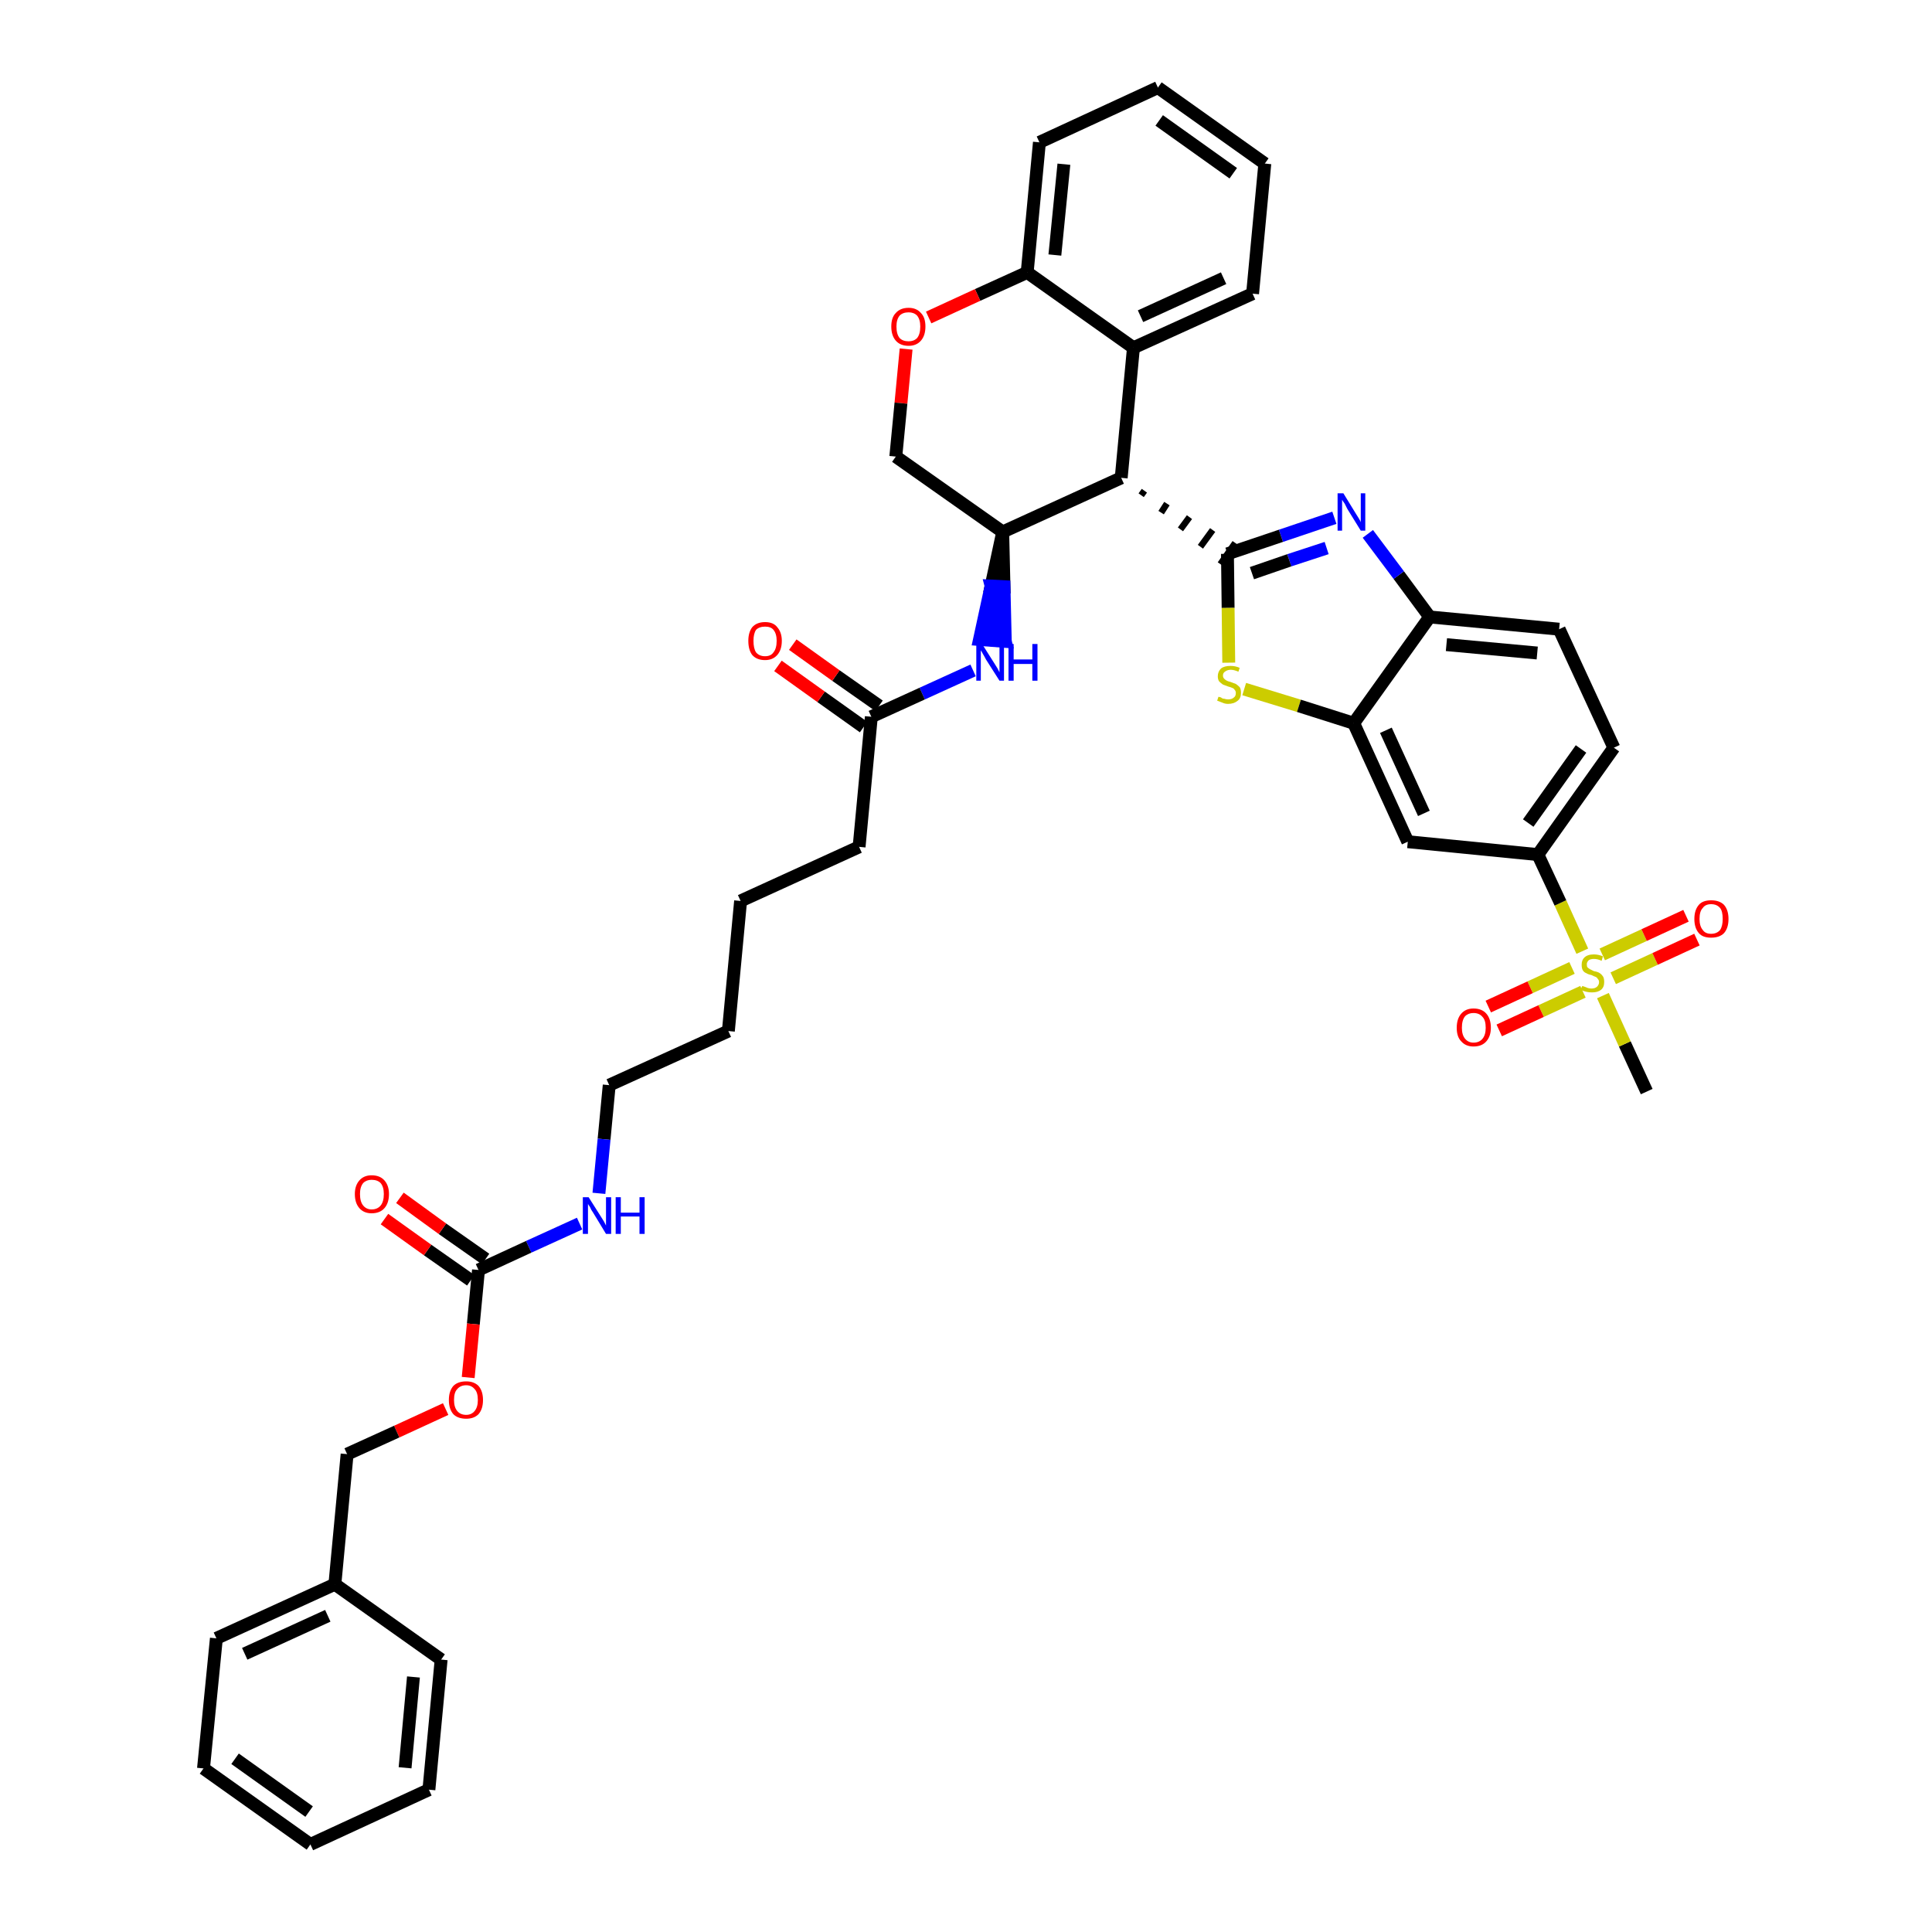 <?xml version='1.0' encoding='iso-8859-1'?>
<svg version='1.1' baseProfile='full'
              xmlns='http://www.w3.org/2000/svg'
                      xmlns:rdkit='http://www.rdkit.org/xml'
                      xmlns:xlink='http://www.w3.org/1999/xlink'
                  xml:space='preserve'
width='300px' height='300px' viewBox='0 0 300 300'>
<!-- END OF HEADER -->
<path class='bond-0 atom-0 atom-1' d='M 255.7,169.5 L 252.3,162.1' style='fill:none;fill-rule:evenodd;stroke:#000000;stroke-width:2.0px;stroke-linecap:butt;stroke-linejoin:miter;stroke-opacity:1' />
<path class='bond-0 atom-0 atom-1' d='M 252.3,162.1 L 248.9,154.6' style='fill:none;fill-rule:evenodd;stroke:#CCCC00;stroke-width:2.0px;stroke-linecap:butt;stroke-linejoin:miter;stroke-opacity:1' />
<path class='bond-1 atom-1 atom-2' d='M 250.5,151.9 L 257.0,148.9' style='fill:none;fill-rule:evenodd;stroke:#CCCC00;stroke-width:2.0px;stroke-linecap:butt;stroke-linejoin:miter;stroke-opacity:1' />
<path class='bond-1 atom-1 atom-2' d='M 257.0,148.9 L 263.5,145.9' style='fill:none;fill-rule:evenodd;stroke:#FF0000;stroke-width:2.0px;stroke-linecap:butt;stroke-linejoin:miter;stroke-opacity:1' />
<path class='bond-1 atom-1 atom-2' d='M 248.8,148.2 L 255.3,145.2' style='fill:none;fill-rule:evenodd;stroke:#CCCC00;stroke-width:2.0px;stroke-linecap:butt;stroke-linejoin:miter;stroke-opacity:1' />
<path class='bond-1 atom-1 atom-2' d='M 255.3,145.2 L 261.8,142.2' style='fill:none;fill-rule:evenodd;stroke:#FF0000;stroke-width:2.0px;stroke-linecap:butt;stroke-linejoin:miter;stroke-opacity:1' />
<path class='bond-2 atom-1 atom-3' d='M 244.1,150.3 L 237.6,153.3' style='fill:none;fill-rule:evenodd;stroke:#CCCC00;stroke-width:2.0px;stroke-linecap:butt;stroke-linejoin:miter;stroke-opacity:1' />
<path class='bond-2 atom-1 atom-3' d='M 237.6,153.3 L 231.1,156.3' style='fill:none;fill-rule:evenodd;stroke:#FF0000;stroke-width:2.0px;stroke-linecap:butt;stroke-linejoin:miter;stroke-opacity:1' />
<path class='bond-2 atom-1 atom-3' d='M 245.8,154.0 L 239.3,157.0' style='fill:none;fill-rule:evenodd;stroke:#CCCC00;stroke-width:2.0px;stroke-linecap:butt;stroke-linejoin:miter;stroke-opacity:1' />
<path class='bond-2 atom-1 atom-3' d='M 239.3,157.0 L 232.8,160.0' style='fill:none;fill-rule:evenodd;stroke:#FF0000;stroke-width:2.0px;stroke-linecap:butt;stroke-linejoin:miter;stroke-opacity:1' />
<path class='bond-3 atom-1 atom-4' d='M 245.7,147.7 L 242.3,140.2' style='fill:none;fill-rule:evenodd;stroke:#CCCC00;stroke-width:2.0px;stroke-linecap:butt;stroke-linejoin:miter;stroke-opacity:1' />
<path class='bond-3 atom-1 atom-4' d='M 242.3,140.2 L 238.8,132.7' style='fill:none;fill-rule:evenodd;stroke:#000000;stroke-width:2.0px;stroke-linecap:butt;stroke-linejoin:miter;stroke-opacity:1' />
<path class='bond-4 atom-4 atom-5' d='M 238.8,132.7 L 250.6,116.1' style='fill:none;fill-rule:evenodd;stroke:#000000;stroke-width:2.0px;stroke-linecap:butt;stroke-linejoin:miter;stroke-opacity:1' />
<path class='bond-4 atom-4 atom-5' d='M 237.3,127.8 L 245.5,116.3' style='fill:none;fill-rule:evenodd;stroke:#000000;stroke-width:2.0px;stroke-linecap:butt;stroke-linejoin:miter;stroke-opacity:1' />
<path class='bond-40 atom-40 atom-4' d='M 218.6,130.7 L 238.8,132.7' style='fill:none;fill-rule:evenodd;stroke:#000000;stroke-width:2.0px;stroke-linecap:butt;stroke-linejoin:miter;stroke-opacity:1' />
<path class='bond-5 atom-5 atom-6' d='M 250.6,116.1 L 242.1,97.7' style='fill:none;fill-rule:evenodd;stroke:#000000;stroke-width:2.0px;stroke-linecap:butt;stroke-linejoin:miter;stroke-opacity:1' />
<path class='bond-6 atom-6 atom-7' d='M 242.1,97.7 L 222.0,95.8' style='fill:none;fill-rule:evenodd;stroke:#000000;stroke-width:2.0px;stroke-linecap:butt;stroke-linejoin:miter;stroke-opacity:1' />
<path class='bond-6 atom-6 atom-7' d='M 238.7,101.4 L 224.6,100.1' style='fill:none;fill-rule:evenodd;stroke:#000000;stroke-width:2.0px;stroke-linecap:butt;stroke-linejoin:miter;stroke-opacity:1' />
<path class='bond-7 atom-7 atom-8' d='M 222.0,95.8 L 217.2,89.3' style='fill:none;fill-rule:evenodd;stroke:#000000;stroke-width:2.0px;stroke-linecap:butt;stroke-linejoin:miter;stroke-opacity:1' />
<path class='bond-7 atom-7 atom-8' d='M 217.2,89.3 L 212.4,82.9' style='fill:none;fill-rule:evenodd;stroke:#0000FF;stroke-width:2.0px;stroke-linecap:butt;stroke-linejoin:miter;stroke-opacity:1' />
<path class='bond-41 atom-39 atom-7' d='M 210.2,112.3 L 222.0,95.8' style='fill:none;fill-rule:evenodd;stroke:#000000;stroke-width:2.0px;stroke-linecap:butt;stroke-linejoin:miter;stroke-opacity:1' />
<path class='bond-8 atom-8 atom-9' d='M 207.2,80.4 L 198.9,83.2' style='fill:none;fill-rule:evenodd;stroke:#0000FF;stroke-width:2.0px;stroke-linecap:butt;stroke-linejoin:miter;stroke-opacity:1' />
<path class='bond-8 atom-8 atom-9' d='M 198.9,83.2 L 190.6,86.0' style='fill:none;fill-rule:evenodd;stroke:#000000;stroke-width:2.0px;stroke-linecap:butt;stroke-linejoin:miter;stroke-opacity:1' />
<path class='bond-8 atom-8 atom-9' d='M 206.0,85.1 L 200.2,87.0' style='fill:none;fill-rule:evenodd;stroke:#0000FF;stroke-width:2.0px;stroke-linecap:butt;stroke-linejoin:miter;stroke-opacity:1' />
<path class='bond-8 atom-8 atom-9' d='M 200.2,87.0 L 194.4,89.0' style='fill:none;fill-rule:evenodd;stroke:#000000;stroke-width:2.0px;stroke-linecap:butt;stroke-linejoin:miter;stroke-opacity:1' />
<path class='bond-9 atom-10 atom-9' d='M 177.2,76.9 L 177.7,76.2' style='fill:none;fill-rule:evenodd;stroke:#000000;stroke-width:1.0px;stroke-linecap:butt;stroke-linejoin:miter;stroke-opacity:1' />
<path class='bond-9 atom-10 atom-9' d='M 180.3,79.6 L 181.2,78.2' style='fill:none;fill-rule:evenodd;stroke:#000000;stroke-width:1.0px;stroke-linecap:butt;stroke-linejoin:miter;stroke-opacity:1' />
<path class='bond-9 atom-10 atom-9' d='M 183.3,82.2 L 184.7,80.3' style='fill:none;fill-rule:evenodd;stroke:#000000;stroke-width:1.0px;stroke-linecap:butt;stroke-linejoin:miter;stroke-opacity:1' />
<path class='bond-9 atom-10 atom-9' d='M 186.4,84.9 L 188.3,82.3' style='fill:none;fill-rule:evenodd;stroke:#000000;stroke-width:1.0px;stroke-linecap:butt;stroke-linejoin:miter;stroke-opacity:1' />
<path class='bond-9 atom-10 atom-9' d='M 189.5,87.6 L 191.8,84.3' style='fill:none;fill-rule:evenodd;stroke:#000000;stroke-width:1.0px;stroke-linecap:butt;stroke-linejoin:miter;stroke-opacity:1' />
<path class='bond-37 atom-9 atom-38' d='M 190.6,86.0 L 190.7,94.4' style='fill:none;fill-rule:evenodd;stroke:#000000;stroke-width:2.0px;stroke-linecap:butt;stroke-linejoin:miter;stroke-opacity:1' />
<path class='bond-37 atom-9 atom-38' d='M 190.7,94.4 L 190.8,102.9' style='fill:none;fill-rule:evenodd;stroke:#CCCC00;stroke-width:2.0px;stroke-linecap:butt;stroke-linejoin:miter;stroke-opacity:1' />
<path class='bond-10 atom-10 atom-11' d='M 174.1,74.2 L 176.0,54.0' style='fill:none;fill-rule:evenodd;stroke:#000000;stroke-width:2.0px;stroke-linecap:butt;stroke-linejoin:miter;stroke-opacity:1' />
<path class='bond-42 atom-19 atom-10' d='M 155.7,82.6 L 174.1,74.2' style='fill:none;fill-rule:evenodd;stroke:#000000;stroke-width:2.0px;stroke-linecap:butt;stroke-linejoin:miter;stroke-opacity:1' />
<path class='bond-11 atom-11 atom-12' d='M 176.0,54.0 L 194.5,45.6' style='fill:none;fill-rule:evenodd;stroke:#000000;stroke-width:2.0px;stroke-linecap:butt;stroke-linejoin:miter;stroke-opacity:1' />
<path class='bond-11 atom-11 atom-12' d='M 177.1,49.1 L 190.0,43.2' style='fill:none;fill-rule:evenodd;stroke:#000000;stroke-width:2.0px;stroke-linecap:butt;stroke-linejoin:miter;stroke-opacity:1' />
<path class='bond-44 atom-16 atom-11' d='M 159.5,42.3 L 176.0,54.0' style='fill:none;fill-rule:evenodd;stroke:#000000;stroke-width:2.0px;stroke-linecap:butt;stroke-linejoin:miter;stroke-opacity:1' />
<path class='bond-12 atom-12 atom-13' d='M 194.5,45.6 L 196.4,25.4' style='fill:none;fill-rule:evenodd;stroke:#000000;stroke-width:2.0px;stroke-linecap:butt;stroke-linejoin:miter;stroke-opacity:1' />
<path class='bond-13 atom-13 atom-14' d='M 196.4,25.4 L 179.8,13.6' style='fill:none;fill-rule:evenodd;stroke:#000000;stroke-width:2.0px;stroke-linecap:butt;stroke-linejoin:miter;stroke-opacity:1' />
<path class='bond-13 atom-13 atom-14' d='M 191.5,26.9 L 180.0,18.7' style='fill:none;fill-rule:evenodd;stroke:#000000;stroke-width:2.0px;stroke-linecap:butt;stroke-linejoin:miter;stroke-opacity:1' />
<path class='bond-14 atom-14 atom-15' d='M 179.8,13.6 L 161.4,22.1' style='fill:none;fill-rule:evenodd;stroke:#000000;stroke-width:2.0px;stroke-linecap:butt;stroke-linejoin:miter;stroke-opacity:1' />
<path class='bond-15 atom-15 atom-16' d='M 161.4,22.1 L 159.5,42.3' style='fill:none;fill-rule:evenodd;stroke:#000000;stroke-width:2.0px;stroke-linecap:butt;stroke-linejoin:miter;stroke-opacity:1' />
<path class='bond-15 atom-15 atom-16' d='M 165.2,25.5 L 163.8,39.6' style='fill:none;fill-rule:evenodd;stroke:#000000;stroke-width:2.0px;stroke-linecap:butt;stroke-linejoin:miter;stroke-opacity:1' />
<path class='bond-16 atom-16 atom-17' d='M 159.5,42.3 L 151.8,45.8' style='fill:none;fill-rule:evenodd;stroke:#000000;stroke-width:2.0px;stroke-linecap:butt;stroke-linejoin:miter;stroke-opacity:1' />
<path class='bond-16 atom-16 atom-17' d='M 151.8,45.8 L 144.2,49.3' style='fill:none;fill-rule:evenodd;stroke:#FF0000;stroke-width:2.0px;stroke-linecap:butt;stroke-linejoin:miter;stroke-opacity:1' />
<path class='bond-17 atom-17 atom-18' d='M 140.7,54.2 L 139.9,62.6' style='fill:none;fill-rule:evenodd;stroke:#FF0000;stroke-width:2.0px;stroke-linecap:butt;stroke-linejoin:miter;stroke-opacity:1' />
<path class='bond-17 atom-17 atom-18' d='M 139.9,62.6 L 139.1,70.9' style='fill:none;fill-rule:evenodd;stroke:#000000;stroke-width:2.0px;stroke-linecap:butt;stroke-linejoin:miter;stroke-opacity:1' />
<path class='bond-18 atom-18 atom-19' d='M 139.1,70.9 L 155.7,82.6' style='fill:none;fill-rule:evenodd;stroke:#000000;stroke-width:2.0px;stroke-linecap:butt;stroke-linejoin:miter;stroke-opacity:1' />
<path class='bond-19 atom-19 atom-20' d='M 155.7,82.6 L 153.9,91.0 L 155.9,91.1 Z' style='fill:#000000;fill-rule:evenodd;fill-opacity:1;stroke:#000000;stroke-width:2.0px;stroke-linecap:butt;stroke-linejoin:miter;stroke-opacity:1;' />
<path class='bond-19 atom-19 atom-20' d='M 153.9,91.0 L 156.1,99.6 L 152.1,99.3 Z' style='fill:#0000FF;fill-rule:evenodd;fill-opacity:1;stroke:#0000FF;stroke-width:2.0px;stroke-linecap:butt;stroke-linejoin:miter;stroke-opacity:1;' />
<path class='bond-19 atom-19 atom-20' d='M 153.9,91.0 L 155.9,91.1 L 156.1,99.6 Z' style='fill:#0000FF;fill-rule:evenodd;fill-opacity:1;stroke:#0000FF;stroke-width:2.0px;stroke-linecap:butt;stroke-linejoin:miter;stroke-opacity:1;' />
<path class='bond-20 atom-20 atom-21' d='M 151.1,104.1 L 143.2,107.7' style='fill:none;fill-rule:evenodd;stroke:#0000FF;stroke-width:2.0px;stroke-linecap:butt;stroke-linejoin:miter;stroke-opacity:1' />
<path class='bond-20 atom-20 atom-21' d='M 143.2,107.7 L 135.3,111.3' style='fill:none;fill-rule:evenodd;stroke:#000000;stroke-width:2.0px;stroke-linecap:butt;stroke-linejoin:miter;stroke-opacity:1' />
<path class='bond-21 atom-21 atom-22' d='M 136.5,109.6 L 129.8,104.9' style='fill:none;fill-rule:evenodd;stroke:#000000;stroke-width:2.0px;stroke-linecap:butt;stroke-linejoin:miter;stroke-opacity:1' />
<path class='bond-21 atom-21 atom-22' d='M 129.8,104.9 L 123.1,100.1' style='fill:none;fill-rule:evenodd;stroke:#FF0000;stroke-width:2.0px;stroke-linecap:butt;stroke-linejoin:miter;stroke-opacity:1' />
<path class='bond-21 atom-21 atom-22' d='M 134.1,112.9 L 127.5,108.2' style='fill:none;fill-rule:evenodd;stroke:#000000;stroke-width:2.0px;stroke-linecap:butt;stroke-linejoin:miter;stroke-opacity:1' />
<path class='bond-21 atom-21 atom-22' d='M 127.5,108.2 L 120.8,103.4' style='fill:none;fill-rule:evenodd;stroke:#FF0000;stroke-width:2.0px;stroke-linecap:butt;stroke-linejoin:miter;stroke-opacity:1' />
<path class='bond-22 atom-21 atom-23' d='M 135.3,111.3 L 133.4,131.5' style='fill:none;fill-rule:evenodd;stroke:#000000;stroke-width:2.0px;stroke-linecap:butt;stroke-linejoin:miter;stroke-opacity:1' />
<path class='bond-23 atom-23 atom-24' d='M 133.4,131.5 L 115.0,139.9' style='fill:none;fill-rule:evenodd;stroke:#000000;stroke-width:2.0px;stroke-linecap:butt;stroke-linejoin:miter;stroke-opacity:1' />
<path class='bond-24 atom-24 atom-25' d='M 115.0,139.9 L 113.1,160.1' style='fill:none;fill-rule:evenodd;stroke:#000000;stroke-width:2.0px;stroke-linecap:butt;stroke-linejoin:miter;stroke-opacity:1' />
<path class='bond-25 atom-25 atom-26' d='M 113.1,160.1 L 94.6,168.5' style='fill:none;fill-rule:evenodd;stroke:#000000;stroke-width:2.0px;stroke-linecap:butt;stroke-linejoin:miter;stroke-opacity:1' />
<path class='bond-26 atom-26 atom-27' d='M 94.6,168.5 L 93.8,176.9' style='fill:none;fill-rule:evenodd;stroke:#000000;stroke-width:2.0px;stroke-linecap:butt;stroke-linejoin:miter;stroke-opacity:1' />
<path class='bond-26 atom-26 atom-27' d='M 93.8,176.9 L 93.0,185.3' style='fill:none;fill-rule:evenodd;stroke:#0000FF;stroke-width:2.0px;stroke-linecap:butt;stroke-linejoin:miter;stroke-opacity:1' />
<path class='bond-27 atom-27 atom-28' d='M 90.0,190.0 L 82.1,193.6' style='fill:none;fill-rule:evenodd;stroke:#0000FF;stroke-width:2.0px;stroke-linecap:butt;stroke-linejoin:miter;stroke-opacity:1' />
<path class='bond-27 atom-27 atom-28' d='M 82.1,193.6 L 74.3,197.2' style='fill:none;fill-rule:evenodd;stroke:#000000;stroke-width:2.0px;stroke-linecap:butt;stroke-linejoin:miter;stroke-opacity:1' />
<path class='bond-28 atom-28 atom-29' d='M 75.4,195.5 L 68.7,190.8' style='fill:none;fill-rule:evenodd;stroke:#000000;stroke-width:2.0px;stroke-linecap:butt;stroke-linejoin:miter;stroke-opacity:1' />
<path class='bond-28 atom-28 atom-29' d='M 68.7,190.8 L 62.1,186.0' style='fill:none;fill-rule:evenodd;stroke:#FF0000;stroke-width:2.0px;stroke-linecap:butt;stroke-linejoin:miter;stroke-opacity:1' />
<path class='bond-28 atom-28 atom-29' d='M 73.1,198.8 L 66.4,194.1' style='fill:none;fill-rule:evenodd;stroke:#000000;stroke-width:2.0px;stroke-linecap:butt;stroke-linejoin:miter;stroke-opacity:1' />
<path class='bond-28 atom-28 atom-29' d='M 66.4,194.1 L 59.7,189.3' style='fill:none;fill-rule:evenodd;stroke:#FF0000;stroke-width:2.0px;stroke-linecap:butt;stroke-linejoin:miter;stroke-opacity:1' />
<path class='bond-29 atom-28 atom-30' d='M 74.3,197.2 L 73.5,205.6' style='fill:none;fill-rule:evenodd;stroke:#000000;stroke-width:2.0px;stroke-linecap:butt;stroke-linejoin:miter;stroke-opacity:1' />
<path class='bond-29 atom-28 atom-30' d='M 73.5,205.6 L 72.7,213.9' style='fill:none;fill-rule:evenodd;stroke:#FF0000;stroke-width:2.0px;stroke-linecap:butt;stroke-linejoin:miter;stroke-opacity:1' />
<path class='bond-30 atom-30 atom-31' d='M 69.2,218.8 L 61.6,222.3' style='fill:none;fill-rule:evenodd;stroke:#FF0000;stroke-width:2.0px;stroke-linecap:butt;stroke-linejoin:miter;stroke-opacity:1' />
<path class='bond-30 atom-30 atom-31' d='M 61.6,222.3 L 53.9,225.8' style='fill:none;fill-rule:evenodd;stroke:#000000;stroke-width:2.0px;stroke-linecap:butt;stroke-linejoin:miter;stroke-opacity:1' />
<path class='bond-31 atom-31 atom-32' d='M 53.9,225.8 L 52.0,246.0' style='fill:none;fill-rule:evenodd;stroke:#000000;stroke-width:2.0px;stroke-linecap:butt;stroke-linejoin:miter;stroke-opacity:1' />
<path class='bond-32 atom-32 atom-33' d='M 52.0,246.0 L 33.6,254.4' style='fill:none;fill-rule:evenodd;stroke:#000000;stroke-width:2.0px;stroke-linecap:butt;stroke-linejoin:miter;stroke-opacity:1' />
<path class='bond-32 atom-32 atom-33' d='M 50.9,250.9 L 38.0,256.8' style='fill:none;fill-rule:evenodd;stroke:#000000;stroke-width:2.0px;stroke-linecap:butt;stroke-linejoin:miter;stroke-opacity:1' />
<path class='bond-43 atom-37 atom-32' d='M 68.5,257.7 L 52.0,246.0' style='fill:none;fill-rule:evenodd;stroke:#000000;stroke-width:2.0px;stroke-linecap:butt;stroke-linejoin:miter;stroke-opacity:1' />
<path class='bond-33 atom-33 atom-34' d='M 33.6,254.4 L 31.6,274.6' style='fill:none;fill-rule:evenodd;stroke:#000000;stroke-width:2.0px;stroke-linecap:butt;stroke-linejoin:miter;stroke-opacity:1' />
<path class='bond-34 atom-34 atom-35' d='M 31.6,274.6 L 48.2,286.4' style='fill:none;fill-rule:evenodd;stroke:#000000;stroke-width:2.0px;stroke-linecap:butt;stroke-linejoin:miter;stroke-opacity:1' />
<path class='bond-34 atom-34 atom-35' d='M 36.5,273.1 L 48.0,281.3' style='fill:none;fill-rule:evenodd;stroke:#000000;stroke-width:2.0px;stroke-linecap:butt;stroke-linejoin:miter;stroke-opacity:1' />
<path class='bond-35 atom-35 atom-36' d='M 48.2,286.4 L 66.6,277.9' style='fill:none;fill-rule:evenodd;stroke:#000000;stroke-width:2.0px;stroke-linecap:butt;stroke-linejoin:miter;stroke-opacity:1' />
<path class='bond-36 atom-36 atom-37' d='M 66.6,277.9 L 68.5,257.7' style='fill:none;fill-rule:evenodd;stroke:#000000;stroke-width:2.0px;stroke-linecap:butt;stroke-linejoin:miter;stroke-opacity:1' />
<path class='bond-36 atom-36 atom-37' d='M 62.9,274.5 L 64.2,260.4' style='fill:none;fill-rule:evenodd;stroke:#000000;stroke-width:2.0px;stroke-linecap:butt;stroke-linejoin:miter;stroke-opacity:1' />
<path class='bond-38 atom-38 atom-39' d='M 193.2,107.0 L 201.7,109.6' style='fill:none;fill-rule:evenodd;stroke:#CCCC00;stroke-width:2.0px;stroke-linecap:butt;stroke-linejoin:miter;stroke-opacity:1' />
<path class='bond-38 atom-38 atom-39' d='M 201.7,109.6 L 210.2,112.3' style='fill:none;fill-rule:evenodd;stroke:#000000;stroke-width:2.0px;stroke-linecap:butt;stroke-linejoin:miter;stroke-opacity:1' />
<path class='bond-39 atom-39 atom-40' d='M 210.2,112.3 L 218.6,130.7' style='fill:none;fill-rule:evenodd;stroke:#000000;stroke-width:2.0px;stroke-linecap:butt;stroke-linejoin:miter;stroke-opacity:1' />
<path class='bond-39 atom-39 atom-40' d='M 215.2,113.4 L 221.1,126.3' style='fill:none;fill-rule:evenodd;stroke:#000000;stroke-width:2.0px;stroke-linecap:butt;stroke-linejoin:miter;stroke-opacity:1' />
<path  class='atom-1' d='M 245.7 153.1
Q 245.7 153.1, 246.0 153.2
Q 246.3 153.3, 246.5 153.4
Q 246.8 153.5, 247.1 153.5
Q 247.7 153.5, 248.0 153.2
Q 248.3 152.9, 248.3 152.5
Q 248.3 152.2, 248.1 152.0
Q 248.0 151.8, 247.8 151.7
Q 247.5 151.6, 247.1 151.4
Q 246.6 151.3, 246.3 151.1
Q 246.0 151.0, 245.8 150.7
Q 245.6 150.4, 245.6 149.8
Q 245.6 149.1, 246.0 148.7
Q 246.5 148.2, 247.5 148.2
Q 248.2 148.2, 248.9 148.5
L 248.7 149.2
Q 248.1 148.9, 247.5 148.9
Q 247.0 148.9, 246.7 149.1
Q 246.4 149.4, 246.4 149.7
Q 246.4 150.1, 246.5 150.2
Q 246.7 150.4, 246.9 150.5
Q 247.1 150.6, 247.5 150.8
Q 248.1 150.9, 248.4 151.1
Q 248.7 151.3, 248.9 151.6
Q 249.1 151.9, 249.1 152.5
Q 249.1 153.3, 248.6 153.7
Q 248.1 154.1, 247.2 154.1
Q 246.7 154.1, 246.3 154.0
Q 245.9 153.9, 245.4 153.7
L 245.7 153.1
' fill='#CCCC00'/>
<path  class='atom-2' d='M 263.1 142.7
Q 263.1 141.3, 263.8 140.5
Q 264.4 139.8, 265.7 139.8
Q 267.0 139.8, 267.7 140.5
Q 268.4 141.3, 268.4 142.7
Q 268.4 144.1, 267.7 144.9
Q 267.0 145.6, 265.7 145.6
Q 264.4 145.6, 263.8 144.9
Q 263.1 144.1, 263.1 142.7
M 265.7 145.0
Q 266.6 145.0, 267.1 144.4
Q 267.5 143.8, 267.5 142.7
Q 267.5 141.5, 267.1 141.0
Q 266.6 140.4, 265.7 140.4
Q 264.8 140.4, 264.4 141.0
Q 263.9 141.5, 263.9 142.7
Q 263.9 143.8, 264.4 144.4
Q 264.8 145.0, 265.7 145.0
' fill='#FF0000'/>
<path  class='atom-3' d='M 226.2 159.6
Q 226.2 158.2, 226.9 157.4
Q 227.6 156.6, 228.8 156.6
Q 230.1 156.6, 230.8 157.4
Q 231.5 158.2, 231.5 159.6
Q 231.5 160.9, 230.8 161.7
Q 230.1 162.5, 228.8 162.5
Q 227.6 162.5, 226.9 161.7
Q 226.2 161.0, 226.2 159.6
M 228.8 161.9
Q 229.7 161.9, 230.2 161.3
Q 230.7 160.7, 230.7 159.6
Q 230.7 158.4, 230.2 157.9
Q 229.7 157.3, 228.8 157.3
Q 228.0 157.3, 227.5 157.8
Q 227.0 158.4, 227.0 159.6
Q 227.0 160.7, 227.5 161.3
Q 228.0 161.9, 228.8 161.9
' fill='#FF0000'/>
<path  class='atom-8' d='M 208.6 76.6
L 210.5 79.7
Q 210.7 80.0, 211.0 80.5
Q 211.3 81.0, 211.3 81.1
L 211.3 76.6
L 212.0 76.6
L 212.0 82.4
L 211.3 82.4
L 209.2 79.0
Q 209.0 78.6, 208.8 78.2
Q 208.5 77.8, 208.4 77.6
L 208.4 82.4
L 207.7 82.4
L 207.7 76.6
L 208.6 76.6
' fill='#0000FF'/>
<path  class='atom-17' d='M 138.4 50.7
Q 138.4 49.3, 139.1 48.6
Q 139.8 47.8, 141.1 47.8
Q 142.3 47.8, 143.0 48.6
Q 143.7 49.3, 143.7 50.7
Q 143.7 52.1, 143.0 52.9
Q 142.3 53.7, 141.1 53.7
Q 139.8 53.7, 139.1 52.9
Q 138.4 52.1, 138.4 50.7
M 141.1 53.0
Q 141.9 53.0, 142.4 52.5
Q 142.9 51.9, 142.9 50.7
Q 142.9 49.6, 142.4 49.0
Q 141.9 48.5, 141.1 48.5
Q 140.2 48.5, 139.7 49.0
Q 139.2 49.6, 139.2 50.7
Q 139.2 51.9, 139.7 52.5
Q 140.2 53.0, 141.1 53.0
' fill='#FF0000'/>
<path  class='atom-20' d='M 152.5 100.0
L 154.4 103.0
Q 154.6 103.3, 154.9 103.8
Q 155.2 104.4, 155.2 104.4
L 155.2 100.0
L 155.9 100.0
L 155.9 105.7
L 155.2 105.7
L 153.1 102.4
Q 152.9 102.0, 152.6 101.5
Q 152.4 101.1, 152.3 101.0
L 152.3 105.7
L 151.6 105.7
L 151.6 100.0
L 152.5 100.0
' fill='#0000FF'/>
<path  class='atom-20' d='M 156.6 100.0
L 157.4 100.0
L 157.4 102.4
L 160.3 102.4
L 160.3 100.0
L 161.1 100.0
L 161.1 105.7
L 160.3 105.7
L 160.3 103.1
L 157.4 103.1
L 157.4 105.7
L 156.6 105.7
L 156.6 100.0
' fill='#0000FF'/>
<path  class='atom-22' d='M 116.2 99.5
Q 116.2 98.2, 116.8 97.4
Q 117.5 96.6, 118.8 96.6
Q 120.1 96.6, 120.7 97.4
Q 121.4 98.2, 121.4 99.5
Q 121.4 100.9, 120.7 101.7
Q 120.0 102.5, 118.8 102.5
Q 117.5 102.5, 116.8 101.7
Q 116.2 100.9, 116.2 99.5
M 118.8 101.9
Q 119.7 101.9, 120.1 101.3
Q 120.6 100.7, 120.6 99.5
Q 120.6 98.4, 120.1 97.8
Q 119.7 97.3, 118.8 97.3
Q 117.9 97.3, 117.4 97.8
Q 117.0 98.4, 117.0 99.5
Q 117.0 100.7, 117.4 101.3
Q 117.9 101.9, 118.8 101.9
' fill='#FF0000'/>
<path  class='atom-27' d='M 91.4 185.9
L 93.3 188.9
Q 93.5 189.2, 93.8 189.7
Q 94.1 190.3, 94.1 190.3
L 94.1 185.9
L 94.9 185.9
L 94.9 191.6
L 94.1 191.6
L 92.1 188.3
Q 91.8 187.9, 91.6 187.4
Q 91.3 187.0, 91.3 186.9
L 91.3 191.6
L 90.5 191.6
L 90.5 185.9
L 91.4 185.9
' fill='#0000FF'/>
<path  class='atom-27' d='M 95.6 185.9
L 96.4 185.9
L 96.4 188.3
L 99.3 188.3
L 99.3 185.9
L 100.1 185.9
L 100.1 191.6
L 99.3 191.6
L 99.3 188.9
L 96.4 188.9
L 96.4 191.6
L 95.6 191.6
L 95.6 185.9
' fill='#0000FF'/>
<path  class='atom-29' d='M 55.1 185.4
Q 55.1 184.1, 55.8 183.3
Q 56.5 182.5, 57.7 182.5
Q 59.0 182.5, 59.7 183.3
Q 60.4 184.1, 60.4 185.4
Q 60.4 186.8, 59.7 187.6
Q 59.0 188.4, 57.7 188.4
Q 56.5 188.4, 55.8 187.6
Q 55.1 186.8, 55.1 185.4
M 57.7 187.8
Q 58.6 187.8, 59.1 187.2
Q 59.6 186.6, 59.6 185.4
Q 59.6 184.3, 59.1 183.7
Q 58.6 183.2, 57.7 183.2
Q 56.9 183.2, 56.4 183.7
Q 55.9 184.3, 55.9 185.4
Q 55.9 186.6, 56.4 187.2
Q 56.9 187.8, 57.7 187.8
' fill='#FF0000'/>
<path  class='atom-30' d='M 69.7 217.4
Q 69.7 216.0, 70.4 215.2
Q 71.1 214.5, 72.4 214.5
Q 73.6 214.5, 74.3 215.2
Q 75.0 216.0, 75.0 217.4
Q 75.0 218.8, 74.3 219.6
Q 73.6 220.3, 72.4 220.3
Q 71.1 220.3, 70.4 219.6
Q 69.7 218.8, 69.7 217.4
M 72.4 219.7
Q 73.2 219.7, 73.7 219.1
Q 74.2 218.5, 74.2 217.4
Q 74.2 216.2, 73.7 215.7
Q 73.2 215.1, 72.4 215.1
Q 71.5 215.1, 71.0 215.7
Q 70.5 216.2, 70.5 217.4
Q 70.5 218.5, 71.0 219.1
Q 71.5 219.7, 72.4 219.7
' fill='#FF0000'/>
<path  class='atom-38' d='M 189.2 108.2
Q 189.3 108.2, 189.6 108.3
Q 189.8 108.5, 190.1 108.5
Q 190.4 108.6, 190.7 108.6
Q 191.3 108.6, 191.6 108.3
Q 191.9 108.1, 191.9 107.6
Q 191.9 107.3, 191.7 107.1
Q 191.6 106.9, 191.3 106.8
Q 191.1 106.7, 190.7 106.6
Q 190.2 106.4, 189.9 106.3
Q 189.6 106.1, 189.3 105.8
Q 189.1 105.5, 189.1 105.0
Q 189.1 104.3, 189.6 103.8
Q 190.1 103.4, 191.1 103.4
Q 191.8 103.4, 192.5 103.7
L 192.3 104.3
Q 191.6 104.0, 191.1 104.0
Q 190.6 104.0, 190.2 104.3
Q 189.9 104.5, 189.9 104.9
Q 189.9 105.2, 190.1 105.4
Q 190.3 105.6, 190.5 105.7
Q 190.7 105.8, 191.1 105.9
Q 191.6 106.1, 191.9 106.2
Q 192.2 106.4, 192.5 106.7
Q 192.7 107.0, 192.7 107.6
Q 192.7 108.4, 192.2 108.8
Q 191.6 109.3, 190.7 109.3
Q 190.2 109.3, 189.8 109.1
Q 189.5 109.0, 189.0 108.8
L 189.2 108.2
' fill='#CCCC00'/>
</svg>
